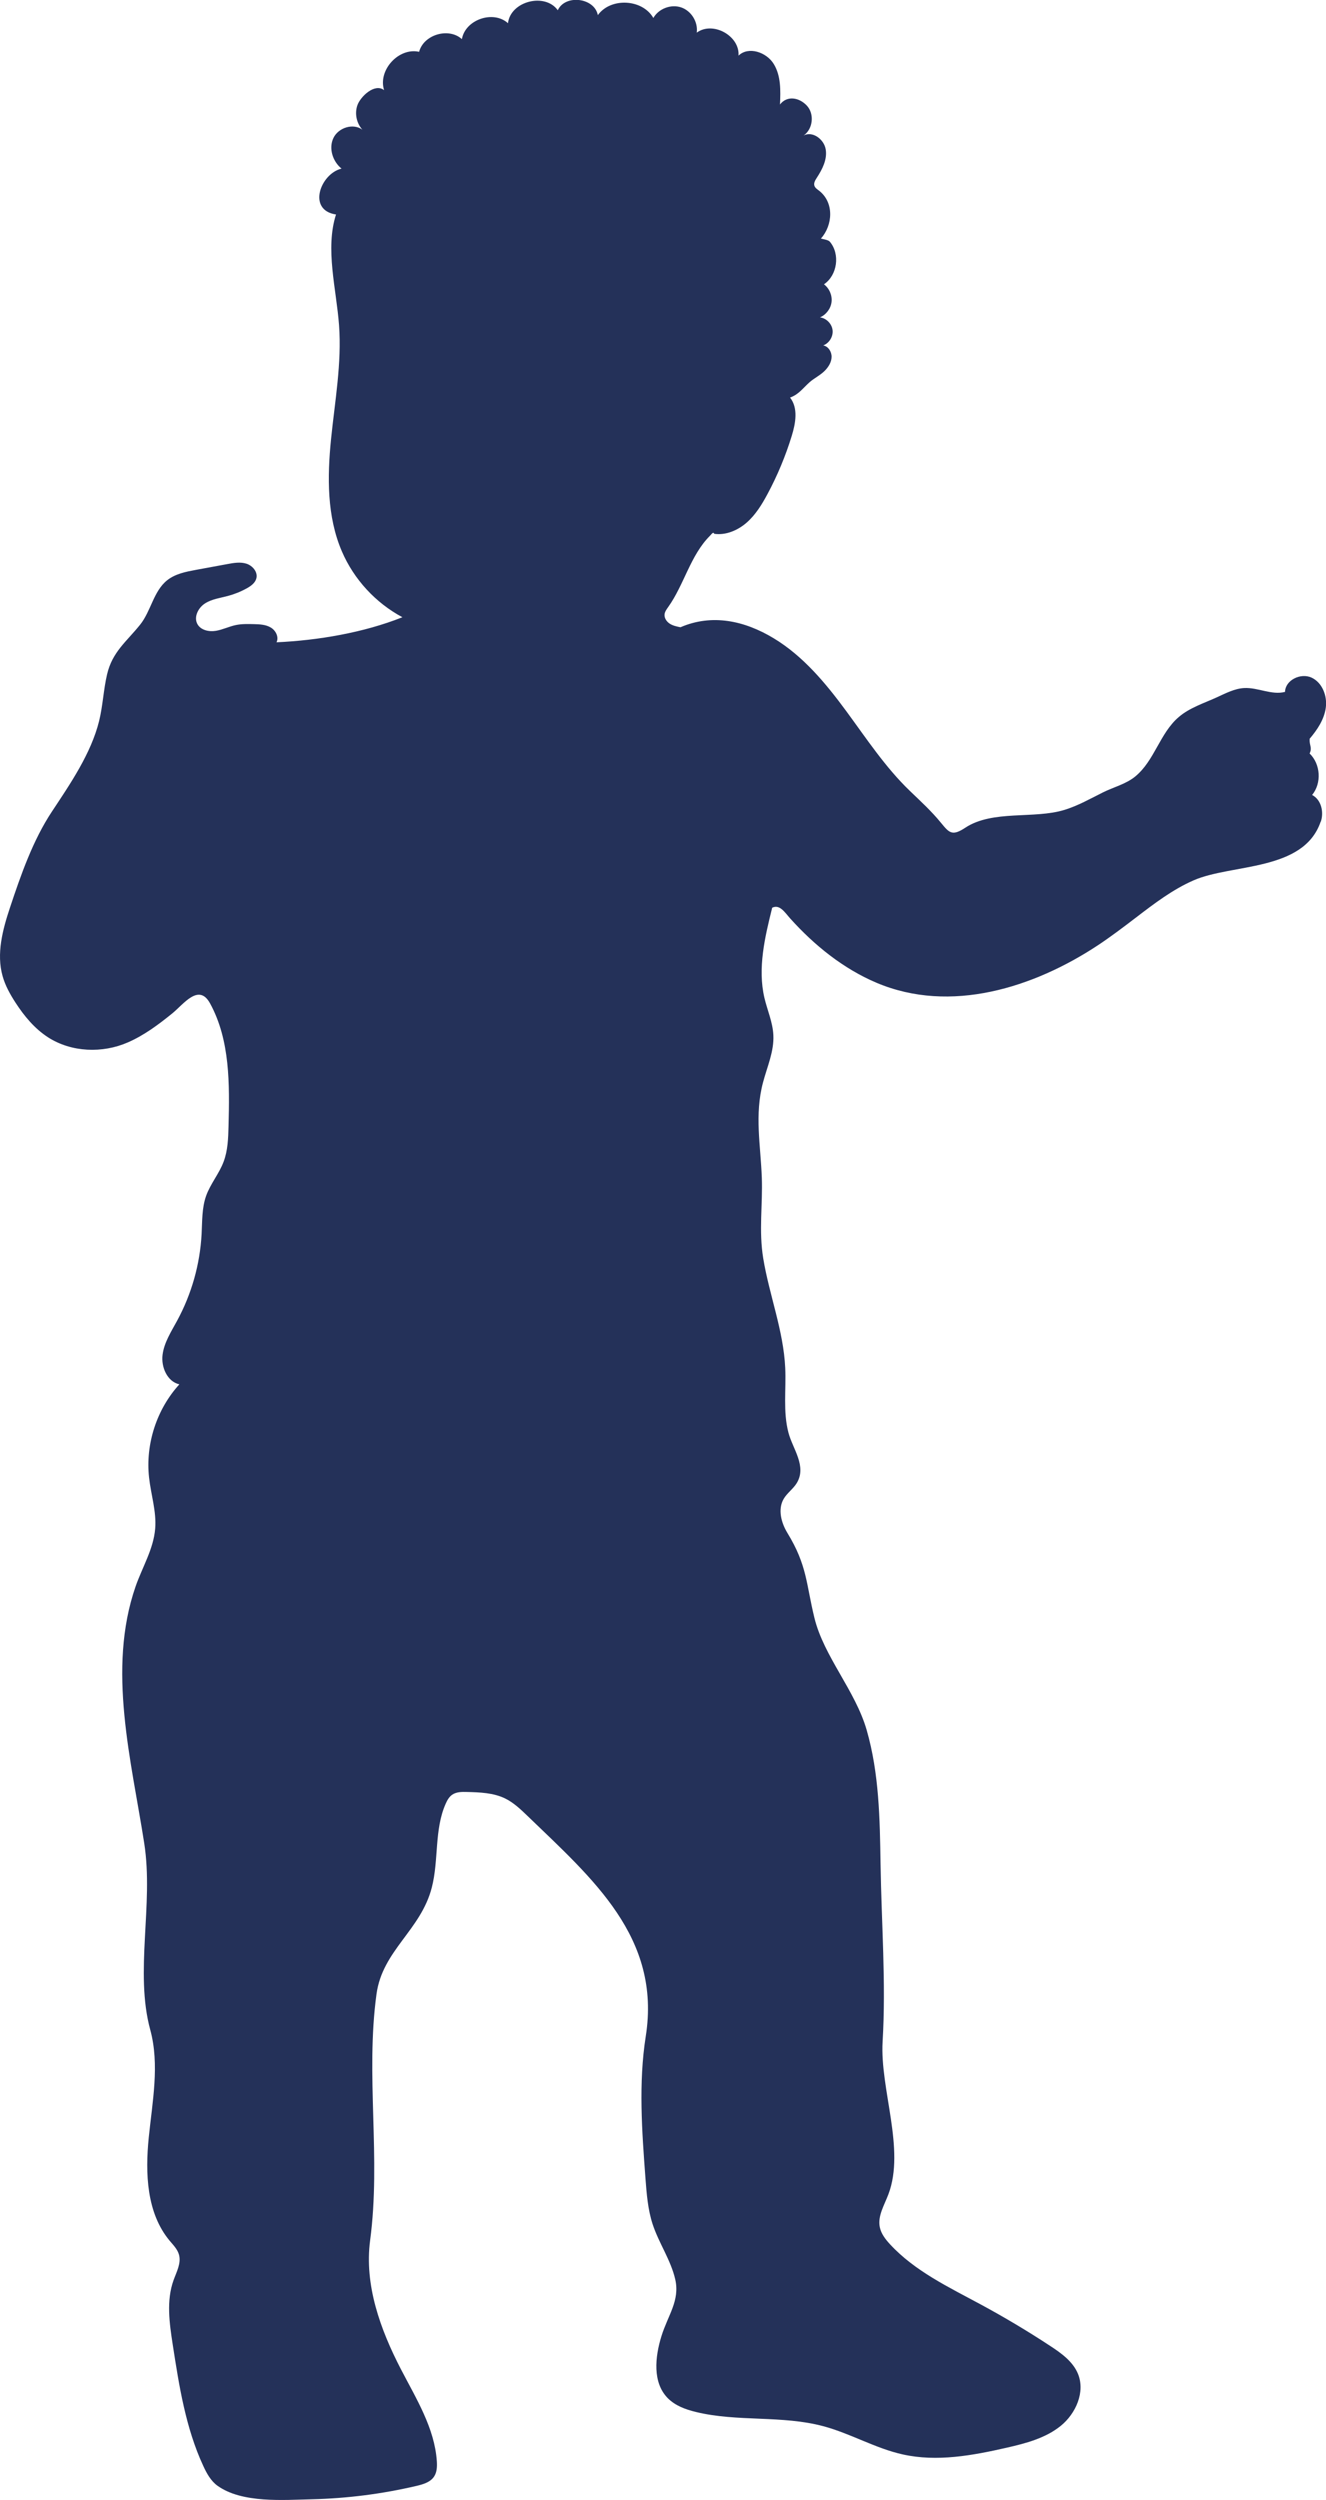 <?xml version="1.0" encoding="UTF-8" standalone="no"?>
<!-- Created with Inkscape (http://www.inkscape.org/) -->

<svg
   width="27.08mm"
   height="51.051mm"
   viewBox="0 0 27.08 51.051"
   version="1.1"
   id="svg1"
   inkscape:version="1.4.2 (f4327f4, 2025-05-13)"
   sodipodi:docname="baby-1.svg"
   xmlns:inkscape="http://www.inkscape.org/namespaces/inkscape"
   xmlns:sodipodi="http://sodipodi.sourceforge.net/DTD/sodipodi-0.dtd"
   xmlns="http://www.w3.org/2000/svg"
   xmlns:svg="http://www.w3.org/2000/svg">
  <sodipodi:namedview
     id="namedview1"
     pagecolor="#ffffff"
     bordercolor="#000000"
     borderopacity="0.25"
     inkscape:showpageshadow="2"
     inkscape:pageopacity="0.0"
     inkscape:pagecheckerboard="0"
     inkscape:deskcolor="#d1d1d1"
     inkscape:document-units="mm"
     inkscape:zoom="1.2275954"
     inkscape:cx="146.62812"
     inkscape:cy="144.18431"
     inkscape:window-width="2880"
     inkscape:window-height="1676"
     inkscape:window-x="-12"
     inkscape:window-y="-12"
     inkscape:window-maximized="1"
     inkscape:current-layer="layer1" />
  <defs
     id="defs1" />
  <g
     inkscape:label="图层 1"
     inkscape:groupmode="layer"
     id="layer1"
     transform="translate(-66.146,-110.332)">
    <path
       style="fill:#243159;stroke-width:0.265"
       d="m 93.117,127.111 c -0.348,1.022 -1.816,0.856 -2.597,1.199 -0.427,0.187 -0.801,0.473 -1.171,0.756 -0.257,0.196 -0.514,0.392 -0.783,0.57 -1.308,0.863 -3.007,1.405 -4.519,0.765 -0.679,-0.288 -1.268,-0.763 -1.761,-1.311 -0.115,-0.128 -0.215,-0.297 -0.37,-0.222 -0.15,0.604 -0.3,1.235 -0.159,1.84 0.06,0.255 0.171,0.501 0.183,0.763 0.016,0.331 -0.127,0.646 -0.212,0.967 -0.175,0.661 -0.048,1.279 -0.024,1.944 0.02,0.553 -0.064,1.081 0.029,1.647 0.124,0.751 0.414,1.475 0.449,2.236 0.021,0.44 -0.048,0.895 0.067,1.327 0.088,0.33 0.378,0.683 0.168,1.026 -0.073,0.12 -0.197,0.202 -0.267,0.323 -0.123,0.212 -0.05,0.487 0.078,0.697 0.403,0.66 0.38,1.033 0.55,1.731 0.193,0.79 0.836,1.485 1.068,2.293 0.254,0.882 0.269,1.812 0.283,2.73 0.018,1.202 0.113,2.432 0.042,3.631 -0.057,0.965 0.466,2.192 0.119,3.116 -0.083,0.221 -0.224,0.444 -0.176,0.675 0.028,0.135 0.117,0.248 0.21,0.349 0.506,0.547 1.198,0.874 1.853,1.228 0.483,0.261 0.956,0.543 1.415,0.845 0.228,0.149 0.464,0.318 0.568,0.569 0.153,0.37 -0.041,0.813 -0.352,1.065 -0.312,0.252 -0.715,0.357 -1.106,0.446 -0.696,0.159 -1.421,0.292 -2.118,0.137 -0.56,-0.124 -1.066,-0.427 -1.621,-0.576 -0.846,-0.228 -1.756,-0.084 -2.608,-0.292 -0.21,-0.051 -0.422,-0.129 -0.573,-0.283 -0.312,-0.318 -0.26,-0.838 -0.128,-1.264 0.131,-0.425 0.381,-0.727 0.282,-1.16 -0.091,-0.398 -0.337,-0.743 -0.463,-1.131 -0.097,-0.299 -0.121,-0.616 -0.145,-0.93 -0.072,-0.968 -0.144,-1.945 0.006,-2.904 0.317,-2.016 -1.086,-3.216 -2.411,-4.495 -0.141,-0.136 -0.286,-0.275 -0.462,-0.361 -0.239,-0.116 -0.514,-0.125 -0.78,-0.132 -0.103,-0.003 -0.215,-0.003 -0.3,0.056 -0.064,0.044 -0.103,0.115 -0.134,0.186 -0.234,0.53 -0.138,1.146 -0.282,1.707 -0.224,0.876 -1.008,1.283 -1.13,2.179 -0.227,1.662 0.094,3.344 -0.13,5.027 -0.121,0.909 0.207,1.819 0.629,2.633 0.312,0.601 0.687,1.201 0.733,1.876 0.007,0.109 0.004,0.226 -0.057,0.317 -0.077,0.115 -0.223,0.157 -0.357,0.189 -0.699,0.164 -1.416,0.256 -2.134,0.273 -0.582,0.014 -1.428,0.084 -1.93,-0.275 -0.138,-0.099 -0.222,-0.254 -0.293,-0.408 -0.358,-0.774 -0.492,-1.63 -0.622,-2.472 -0.068,-0.44 -0.134,-0.901 0.017,-1.32 0.061,-0.17 0.159,-0.346 0.11,-0.52 -0.031,-0.111 -0.117,-0.197 -0.191,-0.285 -0.471,-0.566 -0.5,-1.375 -0.426,-2.108 0.074,-0.733 0.224,-1.485 0.031,-2.196 -0.323,-1.186 0.071,-2.558 -0.123,-3.808 -0.262,-1.69 -0.762,-3.555 -0.178,-5.245 0.137,-0.395 0.367,-0.765 0.401,-1.182 0.029,-0.351 -0.087,-0.697 -0.125,-1.047 -0.075,-0.683 0.156,-1.393 0.619,-1.901 -0.248,-0.056 -0.375,-0.352 -0.343,-0.604 0.032,-0.252 0.177,-0.473 0.298,-0.697 0.294,-0.542 0.466,-1.149 0.499,-1.765 0.014,-0.263 0.004,-0.534 0.092,-0.782 0.088,-0.247 0.266,-0.453 0.358,-0.699 0.086,-0.229 0.094,-0.478 0.1,-0.723 0.022,-0.856 0.034,-1.758 -0.377,-2.509 -0.231,-0.422 -0.54,0.017 -0.774,0.206 -0.28,0.227 -0.572,0.445 -0.904,0.59 -0.519,0.227 -1.153,0.204 -1.63,-0.103 -0.275,-0.177 -0.489,-0.436 -0.667,-0.711 -0.109,-0.168 -0.208,-0.346 -0.262,-0.539 -0.129,-0.458 2.64e-4,-0.946 0.15,-1.397 0.224,-0.673 0.469,-1.378 0.859,-1.966 0.372,-0.562 0.799,-1.185 0.962,-1.847 0.077,-0.312 0.089,-0.637 0.162,-0.95 0.108,-0.463 0.396,-0.668 0.675,-1.016 0.223,-0.278 0.273,-0.684 0.552,-0.907 0.166,-0.133 0.384,-0.175 0.593,-0.214 0.214,-0.039 0.428,-0.079 0.642,-0.118 0.129,-0.024 0.264,-0.047 0.388,-0.006 0.124,0.041 0.231,0.169 0.2,0.296 -0.023,0.095 -0.11,0.158 -0.195,0.205 -0.121,0.068 -0.251,0.12 -0.385,0.156 -0.16,0.043 -0.33,0.064 -0.469,0.153 -0.139,0.089 -0.235,0.278 -0.155,0.423 0.069,0.124 0.235,0.16 0.375,0.137 0.14,-0.023 0.27,-0.089 0.409,-0.118 0.12,-0.025 0.244,-0.022 0.367,-0.019 0.119,0.003 0.244,0.008 0.346,0.069 0.103,0.06 0.171,0.196 0.118,0.302 0.849,-0.039 1.782,-0.197 2.571,-0.512 -0.547,-0.292 -0.991,-0.774 -1.236,-1.344 -0.307,-0.714 -0.299,-1.522 -0.221,-2.296 0.078,-0.773 0.22,-1.547 0.163,-2.323 -0.054,-0.735 -0.287,-1.559 -0.062,-2.261 -0.593,-0.087 -0.32,-0.833 0.113,-0.937 -0.182,-0.146 -0.267,-0.417 -0.165,-0.627 0.102,-0.21 0.403,-0.306 0.591,-0.167 -0.12,-0.132 -0.161,-0.33 -0.103,-0.498 0.06,-0.176 0.354,-0.46 0.546,-0.31 -0.13,-0.407 0.297,-0.876 0.715,-0.783 0.093,-0.352 0.604,-0.503 0.874,-0.259 0.068,-0.399 0.641,-0.597 0.941,-0.325 0.051,-0.448 0.753,-0.631 1.017,-0.265 0.152,-0.33 0.75,-0.257 0.818,0.1 0.263,-0.364 0.909,-0.332 1.134,0.058 0.108,-0.191 0.36,-0.286 0.567,-0.216 0.208,0.07 0.349,0.299 0.319,0.516 0.327,-0.242 0.882,0.064 0.853,0.469 0.204,-0.196 0.572,-0.071 0.72,0.171 0.148,0.242 0.14,0.544 0.127,0.827 0.142,-0.185 0.386,-0.148 0.547,0.021 0.16,0.169 0.128,0.48 -0.064,0.612 0.184,-0.097 0.418,0.079 0.451,0.284 0.034,0.205 -0.069,0.406 -0.183,0.581 -0.031,0.048 -0.065,0.103 -0.049,0.158 0.013,0.046 0.057,0.074 0.095,0.103 0.314,0.243 0.282,0.706 0.039,0.979 0.045,0.013 0.149,0.025 0.182,0.064 0.214,0.252 0.154,0.686 -0.12,0.87 0.11,0.082 0.171,0.225 0.155,0.361 -0.016,0.136 -0.11,0.26 -0.236,0.314 0.13,0.017 0.242,0.13 0.257,0.261 0.015,0.131 -0.068,0.266 -0.191,0.312 0.104,0.018 0.173,0.129 0.171,0.235 -0.002,0.105 -0.061,0.202 -0.135,0.278 -0.093,0.096 -0.218,0.153 -0.314,0.238 -0.137,0.121 -0.216,0.246 -0.399,0.314 0.169,0.214 0.114,0.523 0.034,0.783 -0.126,0.41 -0.292,0.809 -0.495,1.187 -0.114,0.213 -0.243,0.423 -0.424,0.582 -0.182,0.159 -0.424,0.263 -0.663,0.23 -0.021,-0.05 -0.052,0.004 -0.09,0.042 -0.398,0.399 -0.524,0.993 -0.85,1.452 -0.032,0.045 -0.068,0.092 -0.075,0.148 -0.009,0.077 0.041,0.151 0.106,0.193 0.065,0.042 0.143,0.058 0.219,0.073 0.642,-0.278 1.305,-0.137 1.904,0.225 0.599,0.362 1.058,0.913 1.473,1.476 0.415,0.563 0.802,1.154 1.306,1.639 0.221,0.213 0.441,0.413 0.636,0.652 0.174,0.214 0.233,0.275 0.498,0.101 0.56,-0.368 1.402,-0.172 2.026,-0.364 0.276,-0.085 0.526,-0.228 0.783,-0.356 0.217,-0.108 0.472,-0.171 0.659,-0.324 0.396,-0.323 0.503,-0.884 0.89,-1.215 0.22,-0.189 0.505,-0.279 0.769,-0.399 0.184,-0.083 0.368,-0.183 0.569,-0.194 0.281,-0.014 0.561,0.15 0.833,0.079 0.006,-0.242 0.32,-0.393 0.541,-0.292 0.22,0.101 0.324,0.373 0.292,0.613 -0.032,0.24 -0.173,0.452 -0.33,0.636 -0.01,0.14 0.058,0.174 -7.93e-4,0.301 0.225,0.215 0.249,0.607 0.051,0.847 0.185,0.094 0.245,0.347 0.178,0.544 z"
       id="path1" />
  </g>
</svg>

